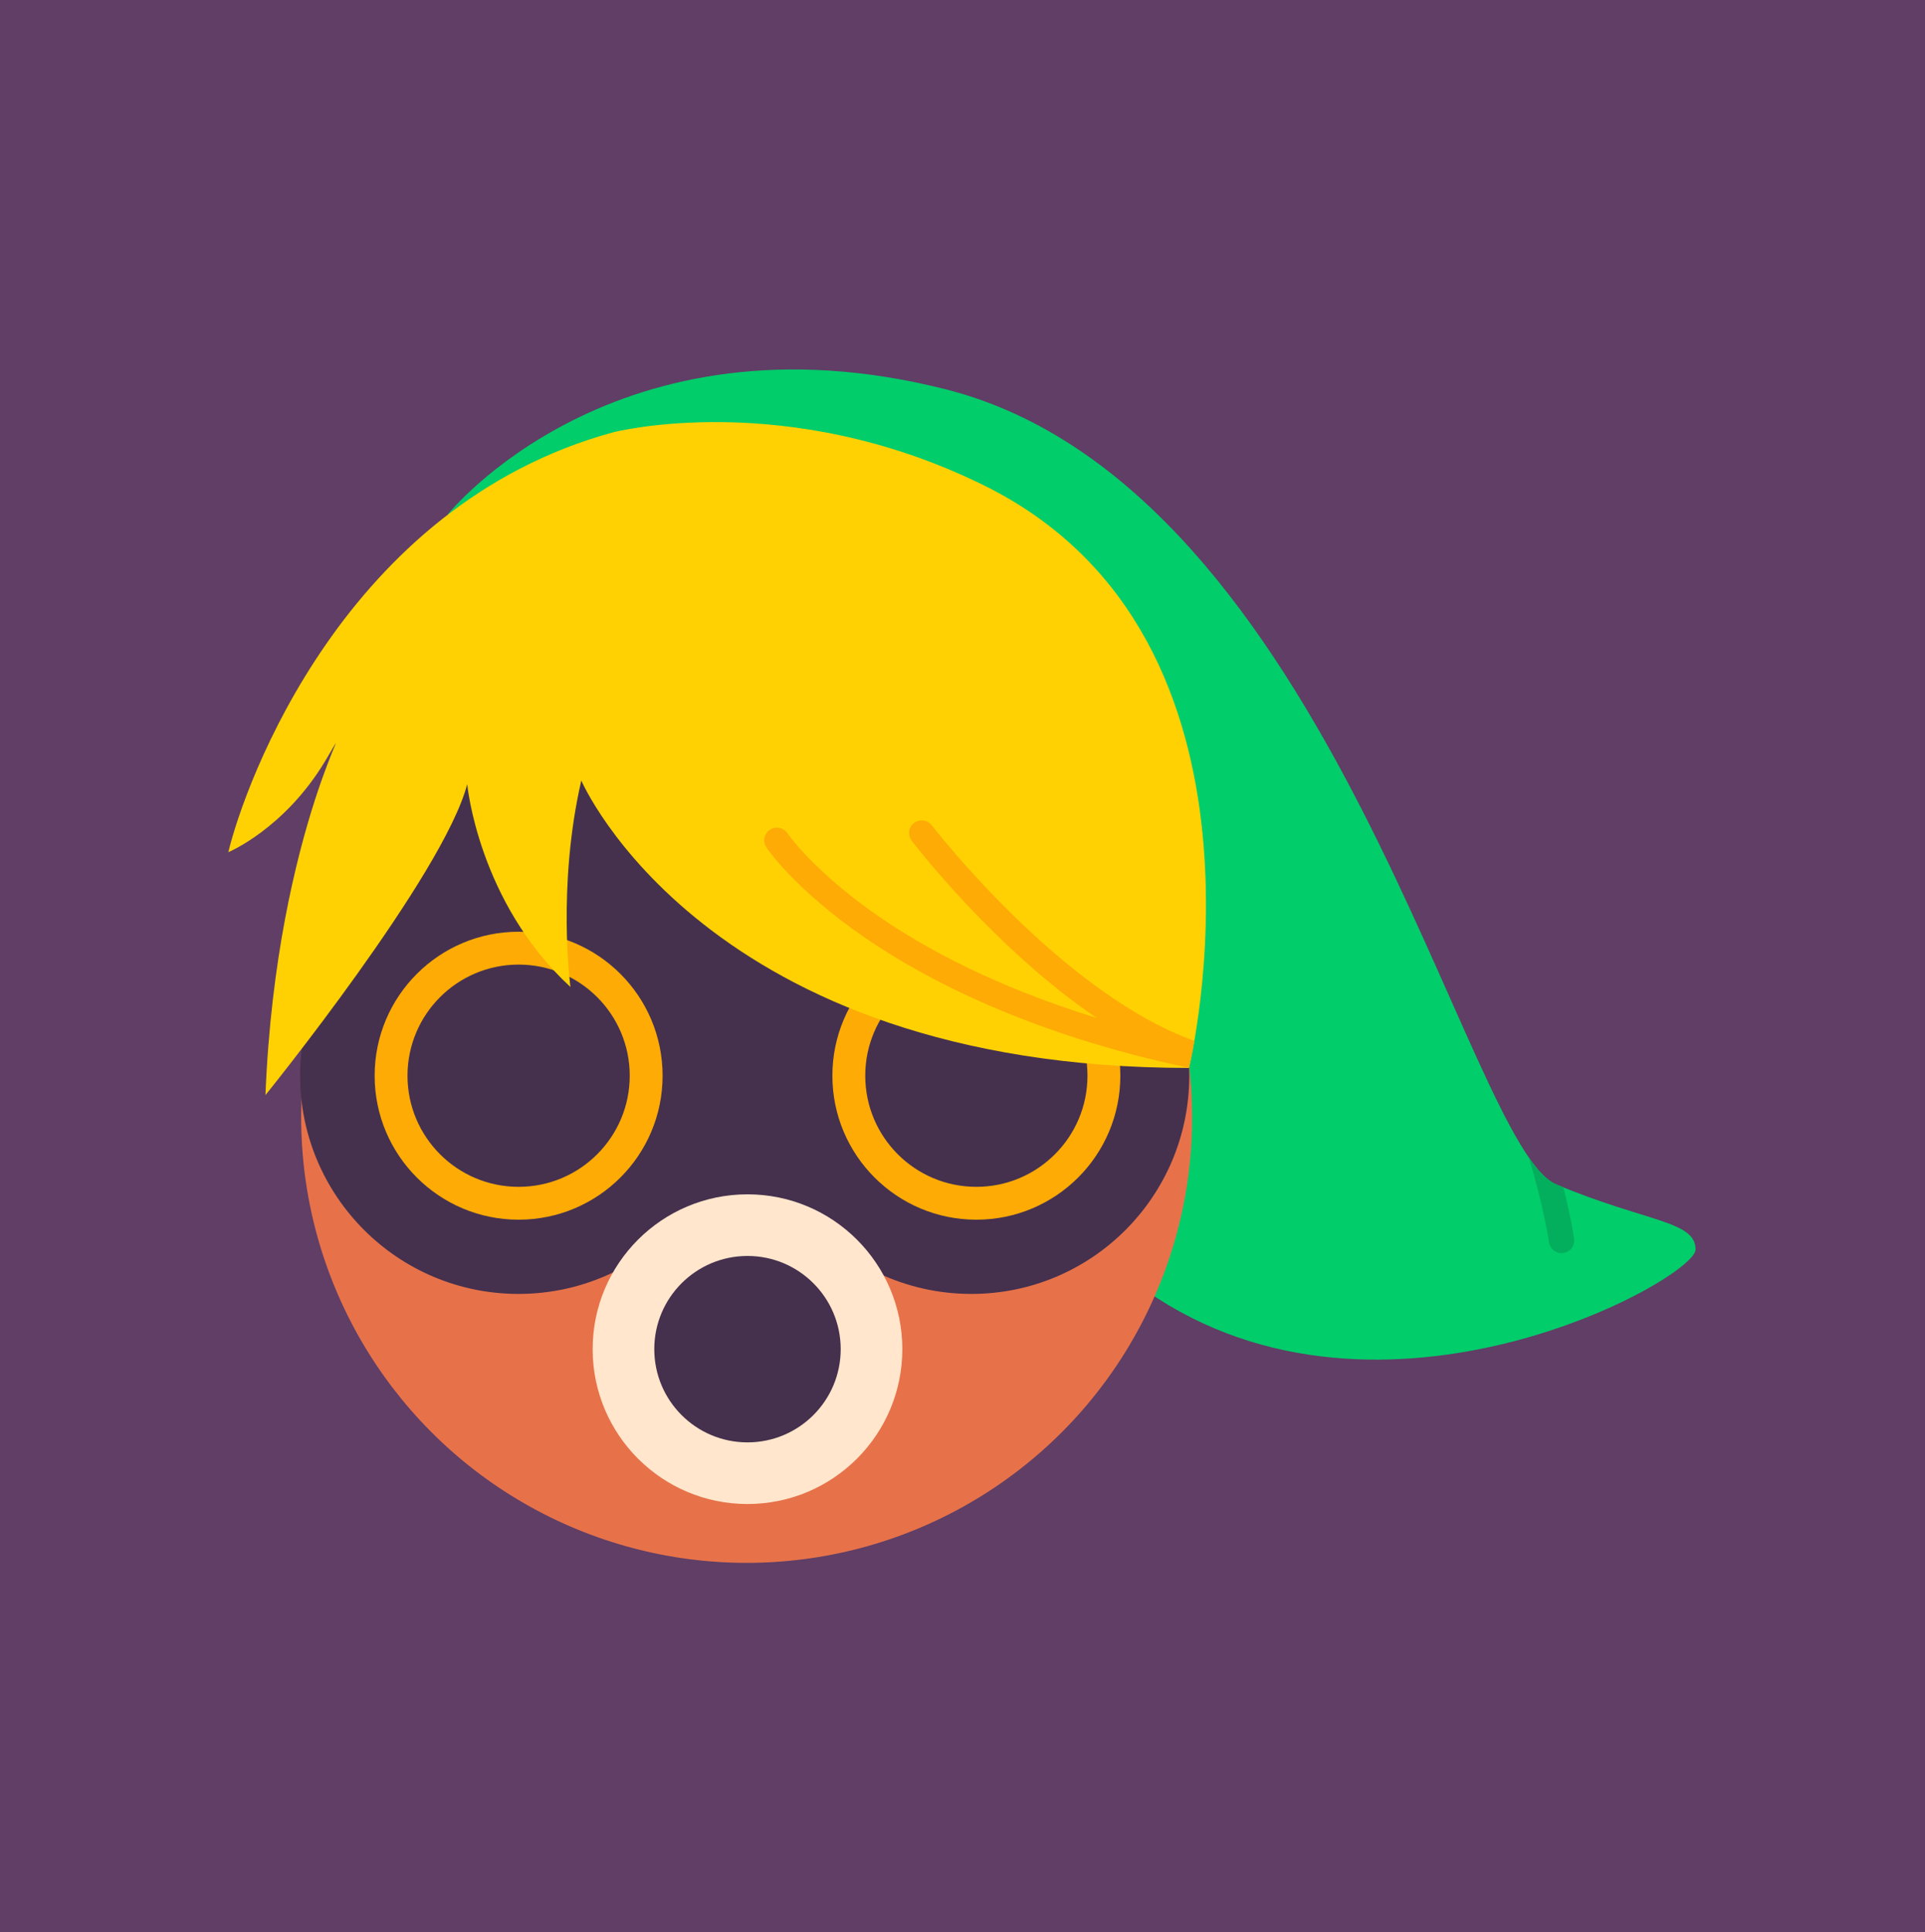 <?xml version="1.0" encoding="utf-8"?>
<!-- Generator: Adobe Illustrator 16.0.0, SVG Export Plug-In . SVG Version: 6.00 Build 0)  -->
<!DOCTYPE svg PUBLIC "-//W3C//DTD SVG 1.1//EN" "http://www.w3.org/Graphics/SVG/1.1/DTD/svg11.dtd">
<svg version="1.1" id="Calque_1" xmlns="http://www.w3.org/2000/svg" xmlns:xlink="http://www.w3.org/1999/xlink" x="0px" y="0px"
	 width="1063px" height="1067px" viewBox="0 0 1063 1067" enable-background="new 0 0 1063 1067" xml:space="preserve">
<rect fill="#603E65" width="1063" height="1067"/>
<g>
	<path fill="#01CD6B" d="M247.307,283.994c0,0,92.271-115.326,275-69c213,54,287,418,337,439s77,20,77,36s-173,113-303,23"/>
	<path fill="#03AF5C" d="M862.299,691.994c0.352,0,0.709-0.025,1.067-0.082c3.821-0.584,6.445-4.156,5.86-7.977
		c-1.453-9.49-3.717-19.592-5.908-28.287c-1.322-0.539-2.654-1.084-4.012-1.654c-4.768-2.004-9.754-7.133-15.059-14.807
		c2.02,6.711,8.309,28.369,11.14,46.865C855.918,689.516,858.9,691.994,862.299,691.994z"/>
	<circle fill="#E7724A" cx="412.307" cy="616.994" r="246"/>
	<g>
		<path fill="#45314E" d="M628,516.09V409.008c0-2.217-2.002-4.008-4.85-4.008H205.463c-2.848,0-5.463,1.791-5.463,4.008v100.67
			c-21,21.732-34.271,51.488-34.271,84.316c0,66.551,54.027,120.503,120.578,120.503c36.798,0,69.815-16.497,91.919-42.497h66.315
			c22.103,26,55.043,42.497,91.843,42.497c66.549,0,120.347-53.95,120.347-120.501C656.731,564.289,646,537.098,628,516.09z"/>
	</g>
	<g>
		<circle fill="#FFE6CC" cx="412.769" cy="744.994" r="85.501"/>
		<circle fill="#45314E" cx="412.769" cy="744.994" r="51.471"/>
	</g>
	<g>
		<g>
			<circle fill="#FEAB06" cx="286.384" cy="593.994" r="79.501"/>
			<circle fill="#45314E" cx="286.384" cy="593.994" r="61.358"/>
		</g>
		<g>
			<circle fill="#FEAB06" cx="539.154" cy="593.994" r="79.501"/>
			<circle fill="#45314E" cx="539.154" cy="593.994" r="61.358"/>
		</g>
	</g>
	<path fill="#FFD102" d="M315,545c0,0-7.499-55.504,6-114c0,0,68.116,158.703,335.559,158.703c0,0,57.785-237.363-113.252-321.709
		c-109.494-53.998-204.733-29.273-204.733-29.273c-148.492,40.498-203.496,194.357-212.495,231.855c0,0,31.004-12.867,53.503-50.365
		s-26.998,34.498-32.998,184.492C146.583,604.703,245,483,258,433C258,433,264,498,315,545z"/>
	<path fill="#FEAB06" d="M514.558,455.745c-2.351-3.069-6.744-3.652-9.813-1.303s-3.653,6.742-1.304,9.812
		c2.382,3.113,46.247,59.901,102.142,97.83c-55.907-17.175-94.688-38.464-119.415-55.408c-36.688-25.14-51.21-46.361-51.353-46.572
		c-2.147-3.205-6.485-4.069-9.698-1.928c-3.217,2.145-4.086,6.49-1.941,9.707c0.623,0.934,15.688,23.173,54.225,49.754
		c33.142,22.86,90.594,53.28,179.17,72.019c0.131-0.548,1.398-5.898,2.962-14.897C586.168,548.417,515.28,456.688,514.558,455.745z"
		/>
</g>
</svg>
